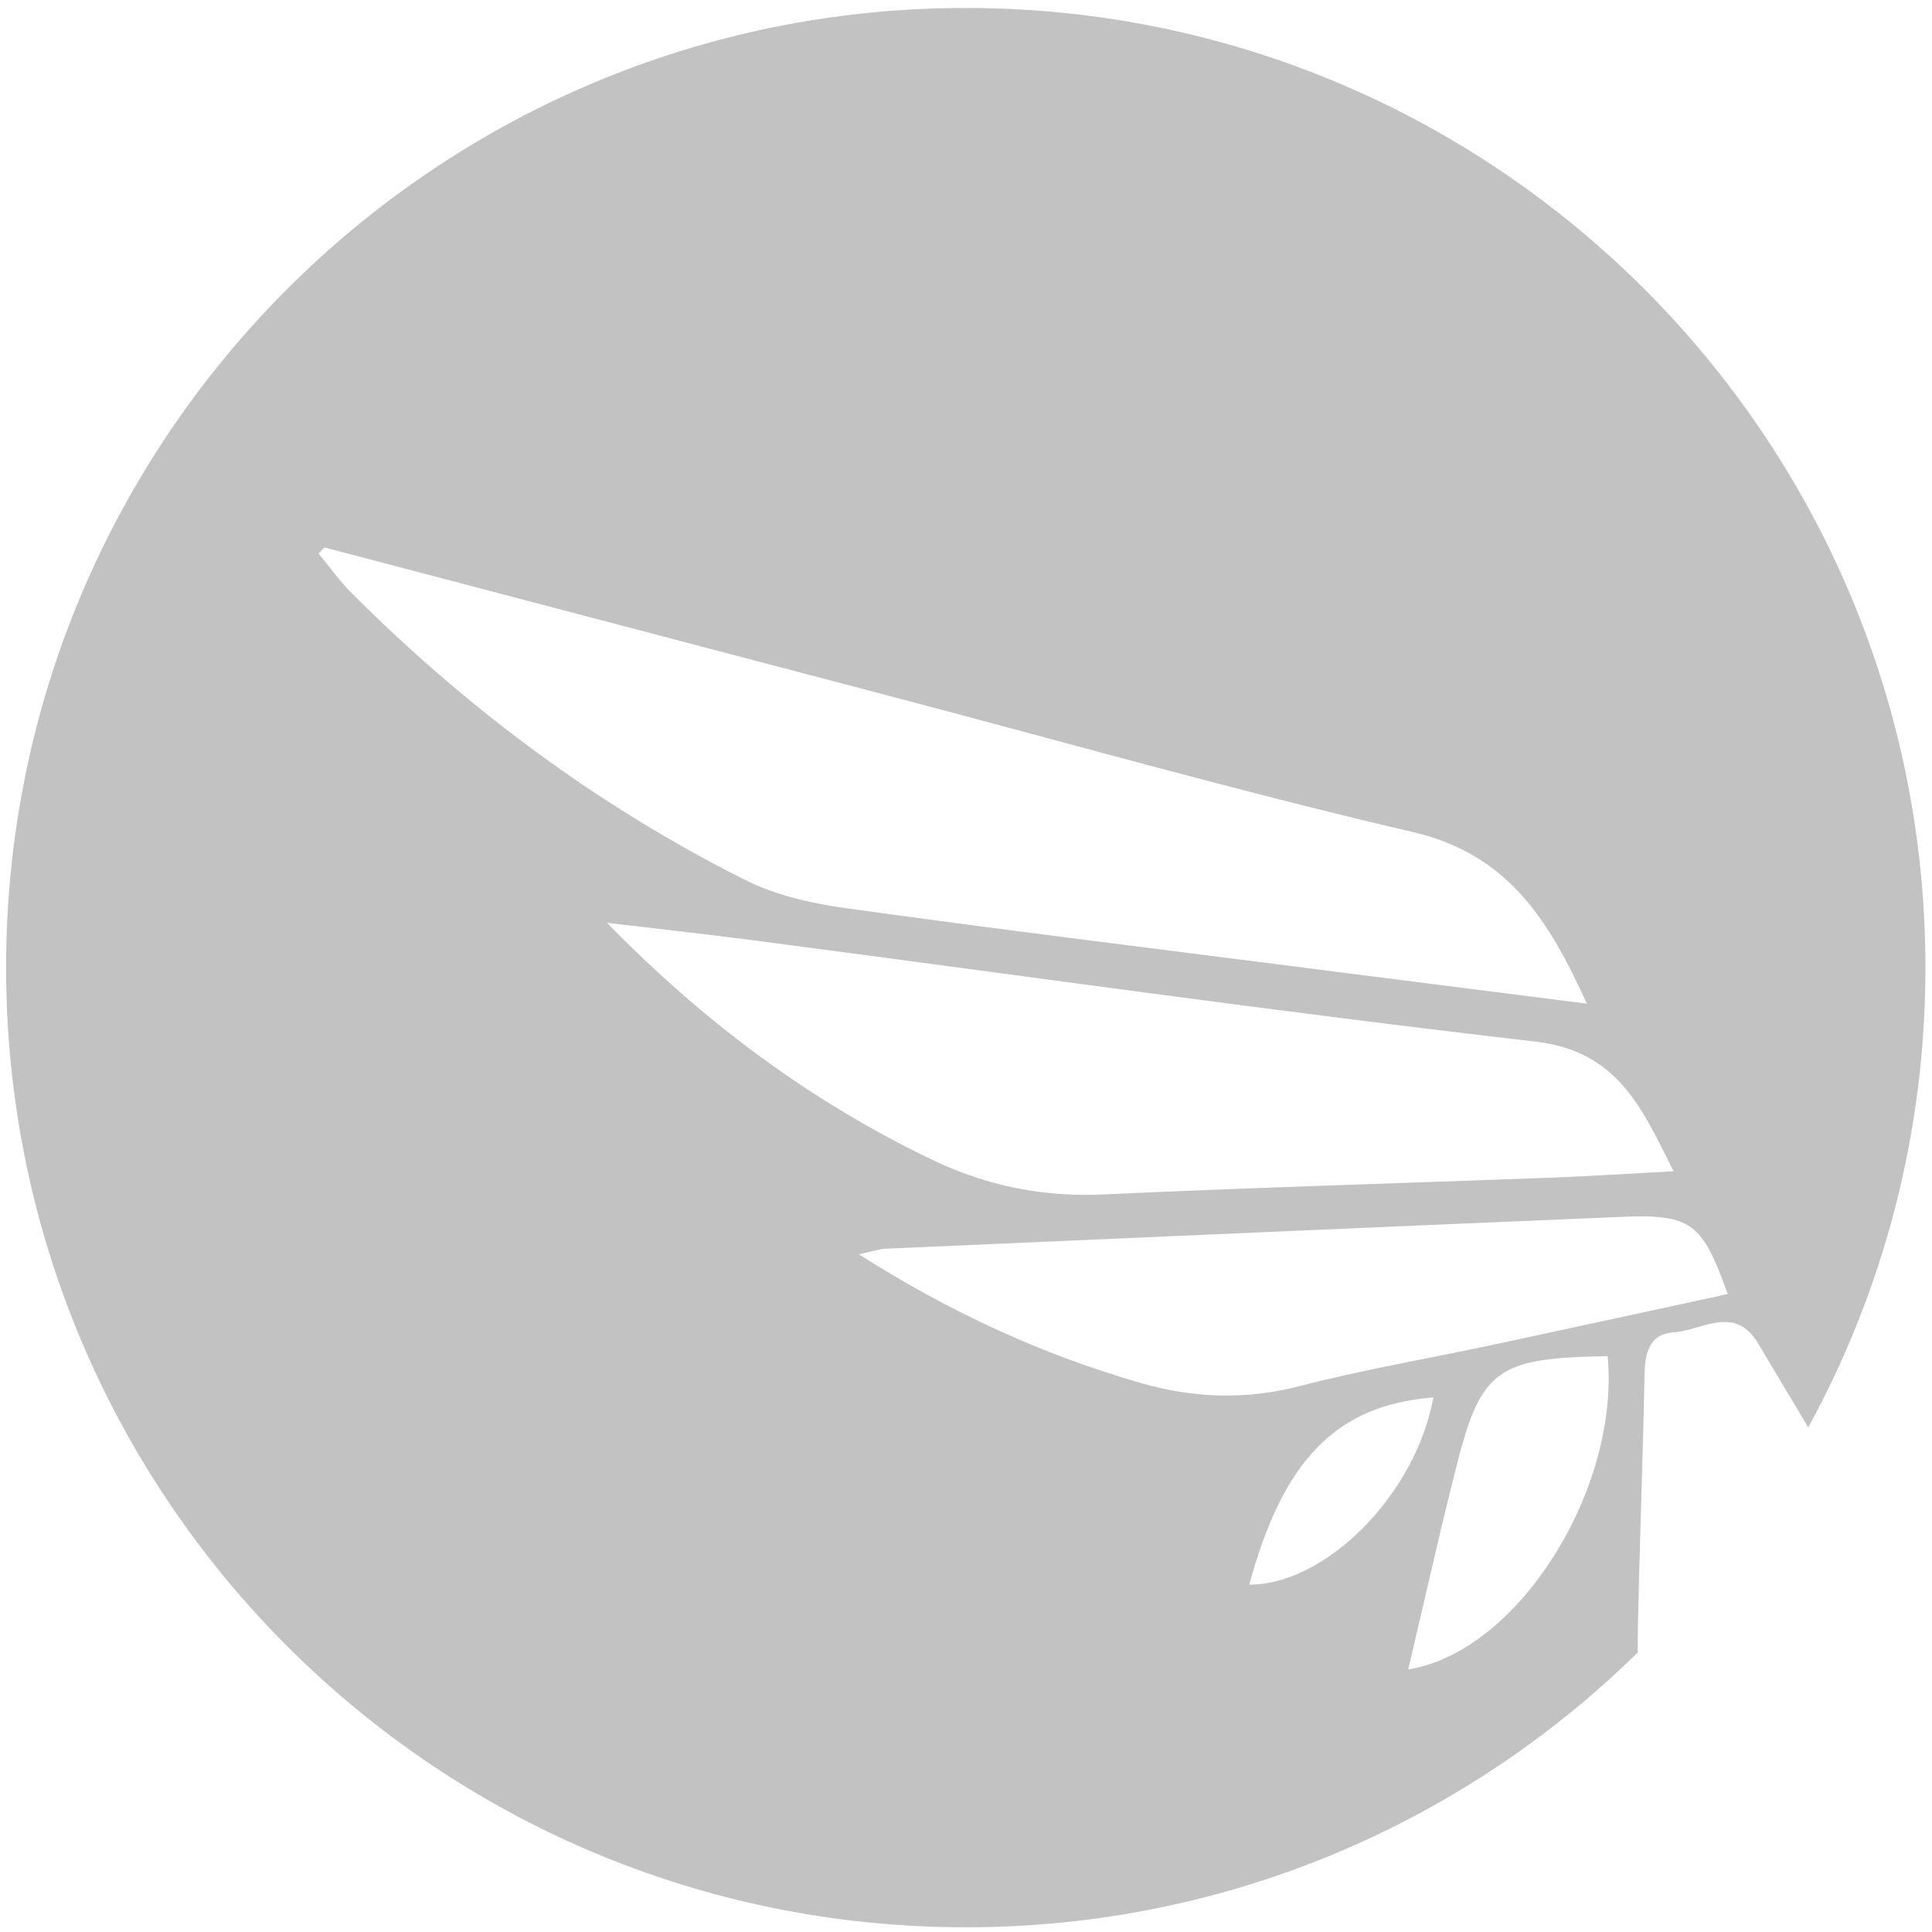 <?xml version="1.0" encoding="UTF-8" standalone="no"?>
<svg
   xmlns:dc="http://purl.org/dc/elements/1.1/"
   xmlns:cc="http://creativecommons.org/ns#"
   xmlns:rdf="http://www.w3.org/1999/02/22-rdf-syntax-ns#"
   xmlns:svg="http://www.w3.org/2000/svg"
   xmlns="http://www.w3.org/2000/svg"
   viewBox="0 0 400 400"
   height="400"
   width="400"
   xml:space="preserve"
   id="svg2"
   version="1.1"><defs
     id="defs6"><clipPath
       id="clipPath18"
       clipPathUnits="userSpaceOnUse"><path
         id="path16"
         d="M 0,300 H 300 V 0 H 0 Z" /></clipPath><clipPath
       id="clipPath26"
       clipPathUnits="userSpaceOnUse"><path
         id="path24"
         d="M 0.946,298.837 H 299.054 V 0.73 H 0.946 Z" /></clipPath></defs><g
     transform="matrix(1.333,0,0,-1.333,0,400)"
     id="g10"><g
       id="g12"><g
         clip-path="url(#clipPath18)"
         id="g14"><g
           id="g20"><g
             id="g22" /><g
             id="g34"><g
               style="opacity:0.6"
               id="g32"
               clip-path="url(#clipPath26)"><g
                 id="g30"
                 transform="translate(218.722,40.781)"><path
                   id="path28"
                   style="fill:#999999;fill-opacity:1;fill-rule:nonzero;stroke:none"
                   d="m 0,0 c 1.773,7.6 3.466,14.9 5.183,22.194 0.623,2.649 1.307,5.284 1.954,7.928 4.047,16.523 6.249,18.237 23.833,18.539 C 32.916,28.129 17.164,2.744 0,0 m -24.687,13.162 c 5.24,19.361 13.535,27.917 28.594,29.083 C 1.151,27.149 -12.75,13.198 -24.687,13.162 m -16.962,31.357 c -15.166,4.388 -29.371,10.864 -43.681,19.963 2.16,0.456 3.177,0.821 4.207,0.866 38.08,1.672 76.159,3.345 114.242,4.944 C 43.929,70.746 45.681,69.415 49.62,58.304 37.453,55.671 25.357,53.028 13.25,50.442 3.184,48.292 -6.987,46.56 -16.943,43.988 c -8.41,-2.174 -16.533,-1.833 -24.706,0.531 m -59.653,68.674 C -60.969,107.912 -20.689,102.178 19.716,97.519 32.602,96.033 36.29,87.156 41.219,77.38 34.466,77.02 28.327,76.613 22.182,76.381 -0.981,75.508 -24.154,74.857 -47.307,73.775 c -9.409,-0.44 -18.154,1.332 -26.563,5.356 -18.94,9.062 -35.538,21.423 -50.576,36.834 7.716,-0.92 15.441,-1.763 23.144,-2.772 m -67.941,60.118 c 0.299,0.32 0.597,0.639 0.896,0.959 28.918,-7.599 57.837,-15.197 86.755,-22.799 27.441,-7.213 54.754,-14.978 82.373,-21.425 14.742,-3.442 21.098,-13.711 26.961,-26.636 -15.979,2.031 -31.184,3.951 -46.386,5.897 -22.959,2.94 -45.935,5.756 -68.858,8.953 -5.305,0.74 -10.824,2.014 -15.563,4.397 -22.77,11.448 -43.021,26.489 -61.035,44.515 -1.879,1.882 -3.436,4.085 -5.143,6.139 M 36.697,45.488 c 0.068,3.421 0.538,6.579 4.543,6.872 4.418,0.322 9.494,4.359 13.113,-1.743 2.579,-4.348 5.185,-8.681 7.784,-13.019 11.595,21.205 18.195,45.533 18.195,71.405 0,82.32 -66.734,149.054 -149.054,149.054 -82.32,0 -149.054,-66.734 -149.054,-149.054 0,-82.32 66.734,-149.054 149.054,-149.054 40.648,0 77.477,16.291 104.366,42.674 0.01,1.443 -0.002,2.887 0.029,4.33 0.283,12.846 0.768,25.688 1.024,38.535" /></g></g></g></g></g></g></g></svg>